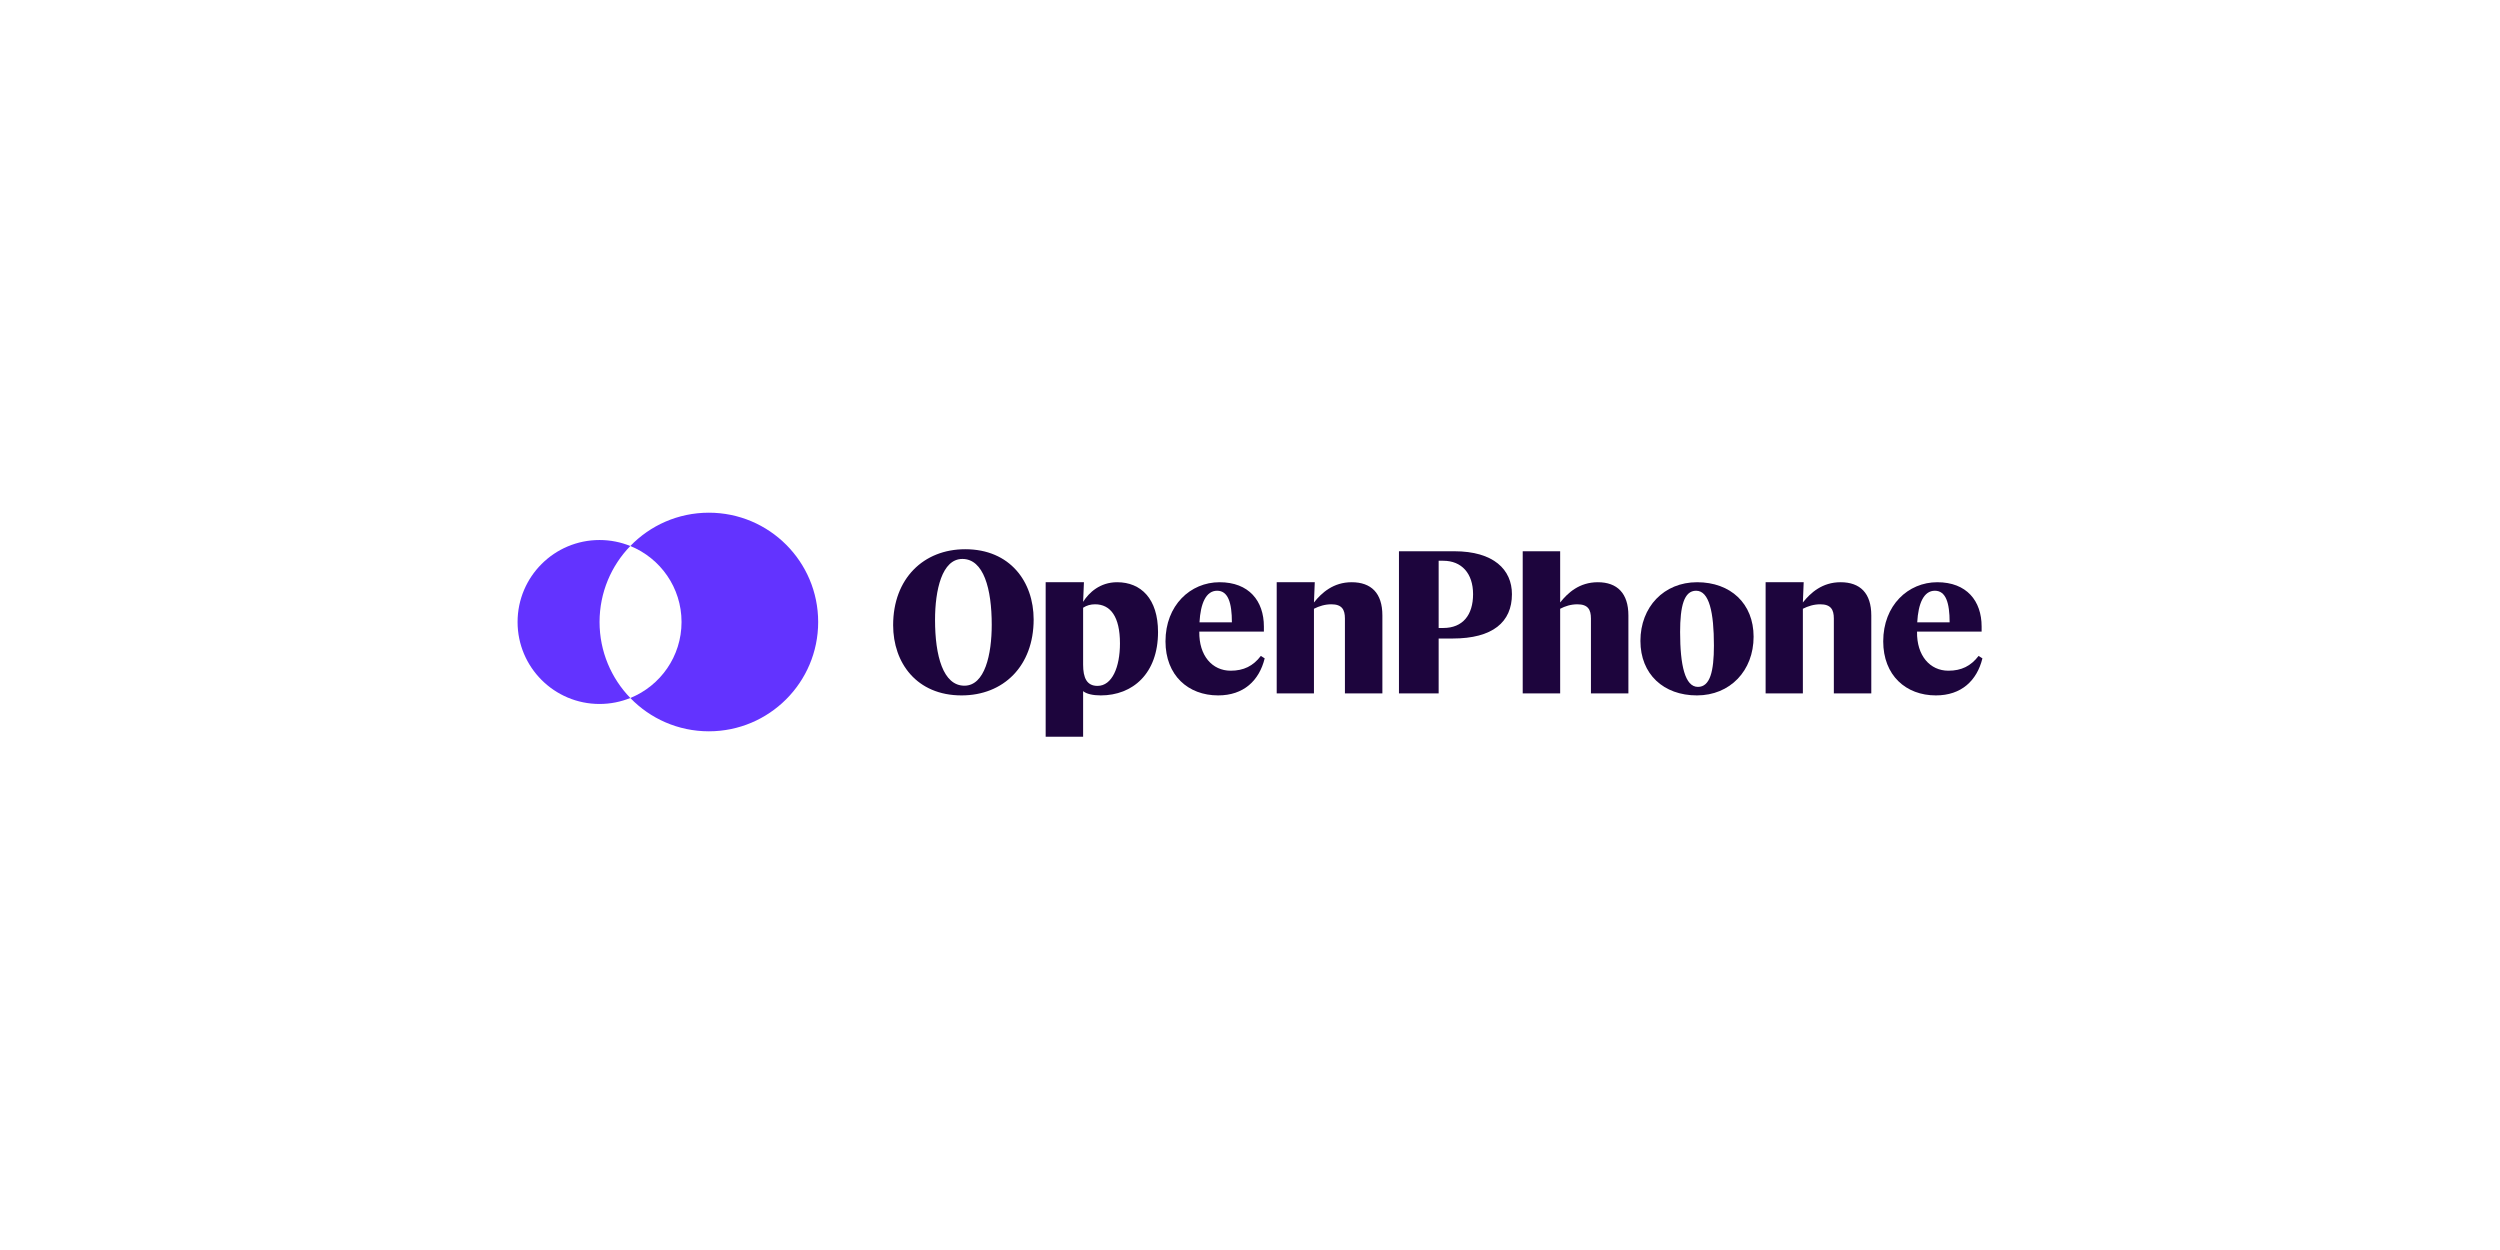 <svg width="512" height="256" viewBox="0 0 512 256" fill="none" xmlns="http://www.w3.org/2000/svg">
<path d="M145.175 105C138.859 105 133.155 107.616 129.087 111.821C135.239 114.314 139.579 120.34 139.579 127.386C139.579 134.432 135.239 140.459 129.087 142.951C133.158 147.157 138.861 149.772 145.175 149.772C157.538 149.772 167.561 139.749 167.561 127.386C167.561 115.023 157.54 105 145.175 105Z" fill="#6333FF"/>
<path d="M129.087 111.821C127.142 111.033 125.018 110.595 122.789 110.595C113.515 110.595 106 118.113 106 127.384C106 136.655 113.517 144.173 122.789 144.173C125.016 144.173 127.14 143.735 129.087 142.947C125.189 138.918 122.789 133.431 122.789 127.382C122.791 121.337 125.189 115.85 129.087 111.821Z" fill="#6333FF"/>
<path d="M197.676 112.482C189.134 112.482 182.915 118.495 182.915 128.031C182.915 135.743 187.724 142.419 196.93 142.419C205.514 142.419 211.691 136.406 211.691 126.87C211.689 119.157 206.879 112.482 197.676 112.482ZM197.51 140.43C193.156 140.43 191.496 134.333 191.496 126.953C191.496 120.857 192.907 114.471 197.094 114.471C201.448 114.471 203.107 120.567 203.107 127.948C203.107 134.044 201.697 140.43 197.51 140.43Z" fill="#1D053D"/>
<path d="M228.787 119.24C225.262 119.24 222.983 121.396 221.822 123.261L221.988 119.24H220.538H214.152V150.877H221.822V141.548C222.527 142.129 223.854 142.419 225.431 142.419C231.983 142.419 237.165 137.939 237.165 129.441C237.165 122.64 233.682 119.24 228.787 119.24ZM224.766 140.47C222.568 140.47 221.822 138.811 221.822 136.116V124.465C222.57 123.969 223.399 123.76 224.27 123.76C227.422 123.76 229.369 126.288 229.369 131.762C229.369 136.655 227.752 140.47 224.766 140.47Z" fill="#1D053D"/>
<path d="M252.043 137.36C248.268 137.36 245.533 134.291 245.616 129.358H258.844V128.32C258.844 123.055 255.774 119.24 249.764 119.24C243.793 119.24 238.692 123.967 238.692 131.347C238.692 138.314 243.335 142.419 249.472 142.419C254.697 142.419 257.889 139.392 259.008 134.83L258.22 134.331C256.646 136.406 254.697 137.36 252.043 137.36ZM249.265 120.982C251.504 120.982 252.292 123.43 252.292 127.451H245.657C245.863 123.594 246.984 120.982 249.265 120.982Z" fill="#1D053D"/>
<path d="M276.811 119.24C273.079 119.24 270.675 121.396 269.098 123.387L269.264 119.24H267.854H261.469V142.003H269.098V124.672C270.176 124.133 271.337 123.76 272.664 123.76C274.819 123.76 275.441 124.838 275.441 126.663V142.006H283.112V126.041C283.114 121.479 280.833 119.24 276.811 119.24Z" fill="#1D053D"/>
<path d="M297.828 112.897H286.507V142.006H294.635V130.768H297.495C305.707 130.768 309.645 127.409 309.645 121.687C309.645 116.669 305.913 112.897 297.828 112.897ZM295.589 128.61H294.635V114.844H295.589C299.321 114.844 301.685 117.415 301.685 121.685C301.685 125.958 299.57 128.61 295.589 128.61Z" fill="#1D053D"/>
<path d="M327.235 119.24C323.463 119.24 321.099 121.396 319.522 123.387V112.897H318.238H311.852V142.006H319.522V124.674C320.56 124.135 321.721 123.762 323.048 123.762C325.203 123.762 325.825 124.84 325.825 126.665V142.008H333.495V126.043C333.497 121.521 331.216 119.24 327.235 119.24Z" fill="#1D053D"/>
<path d="M347.569 119.24C340.768 119.24 335.958 124.299 335.958 131.264C335.958 138.065 340.685 142.419 347.526 142.419C354.328 142.419 359.137 137.36 359.137 130.395C359.137 123.594 354.411 119.24 347.569 119.24ZM347.735 140.676C345.081 140.676 344.087 136.24 344.087 129.441C344.087 124.175 344.875 120.982 347.362 120.982C350.057 120.982 351.011 125.419 351.011 132.22C351.011 137.484 350.223 140.676 347.735 140.676Z" fill="#1D053D"/>
<path d="M376.941 119.24C373.209 119.24 370.804 121.396 369.228 123.387L369.394 119.24H367.984H361.598V142.003H369.228V124.672C370.306 124.133 371.466 123.76 372.793 123.76C374.949 123.76 375.571 124.838 375.571 126.663V142.006H383.241V126.041C383.243 121.479 380.962 119.24 376.941 119.24Z" fill="#1D053D"/>
<path d="M405.214 134.333C403.638 136.406 401.689 137.36 399.035 137.36C395.263 137.36 392.526 134.291 392.609 129.358H405.836V128.32C405.836 123.055 402.767 119.24 396.756 119.24C390.785 119.24 385.684 123.967 385.684 131.347C385.684 138.314 390.327 142.419 396.464 142.419C401.689 142.419 404.882 139.392 406 134.83L405.214 134.333ZM396.257 120.982C398.496 120.982 399.284 123.43 399.284 127.451H392.649C392.858 123.594 393.978 120.982 396.257 120.982Z" fill="#1D053D"/>
</svg>
